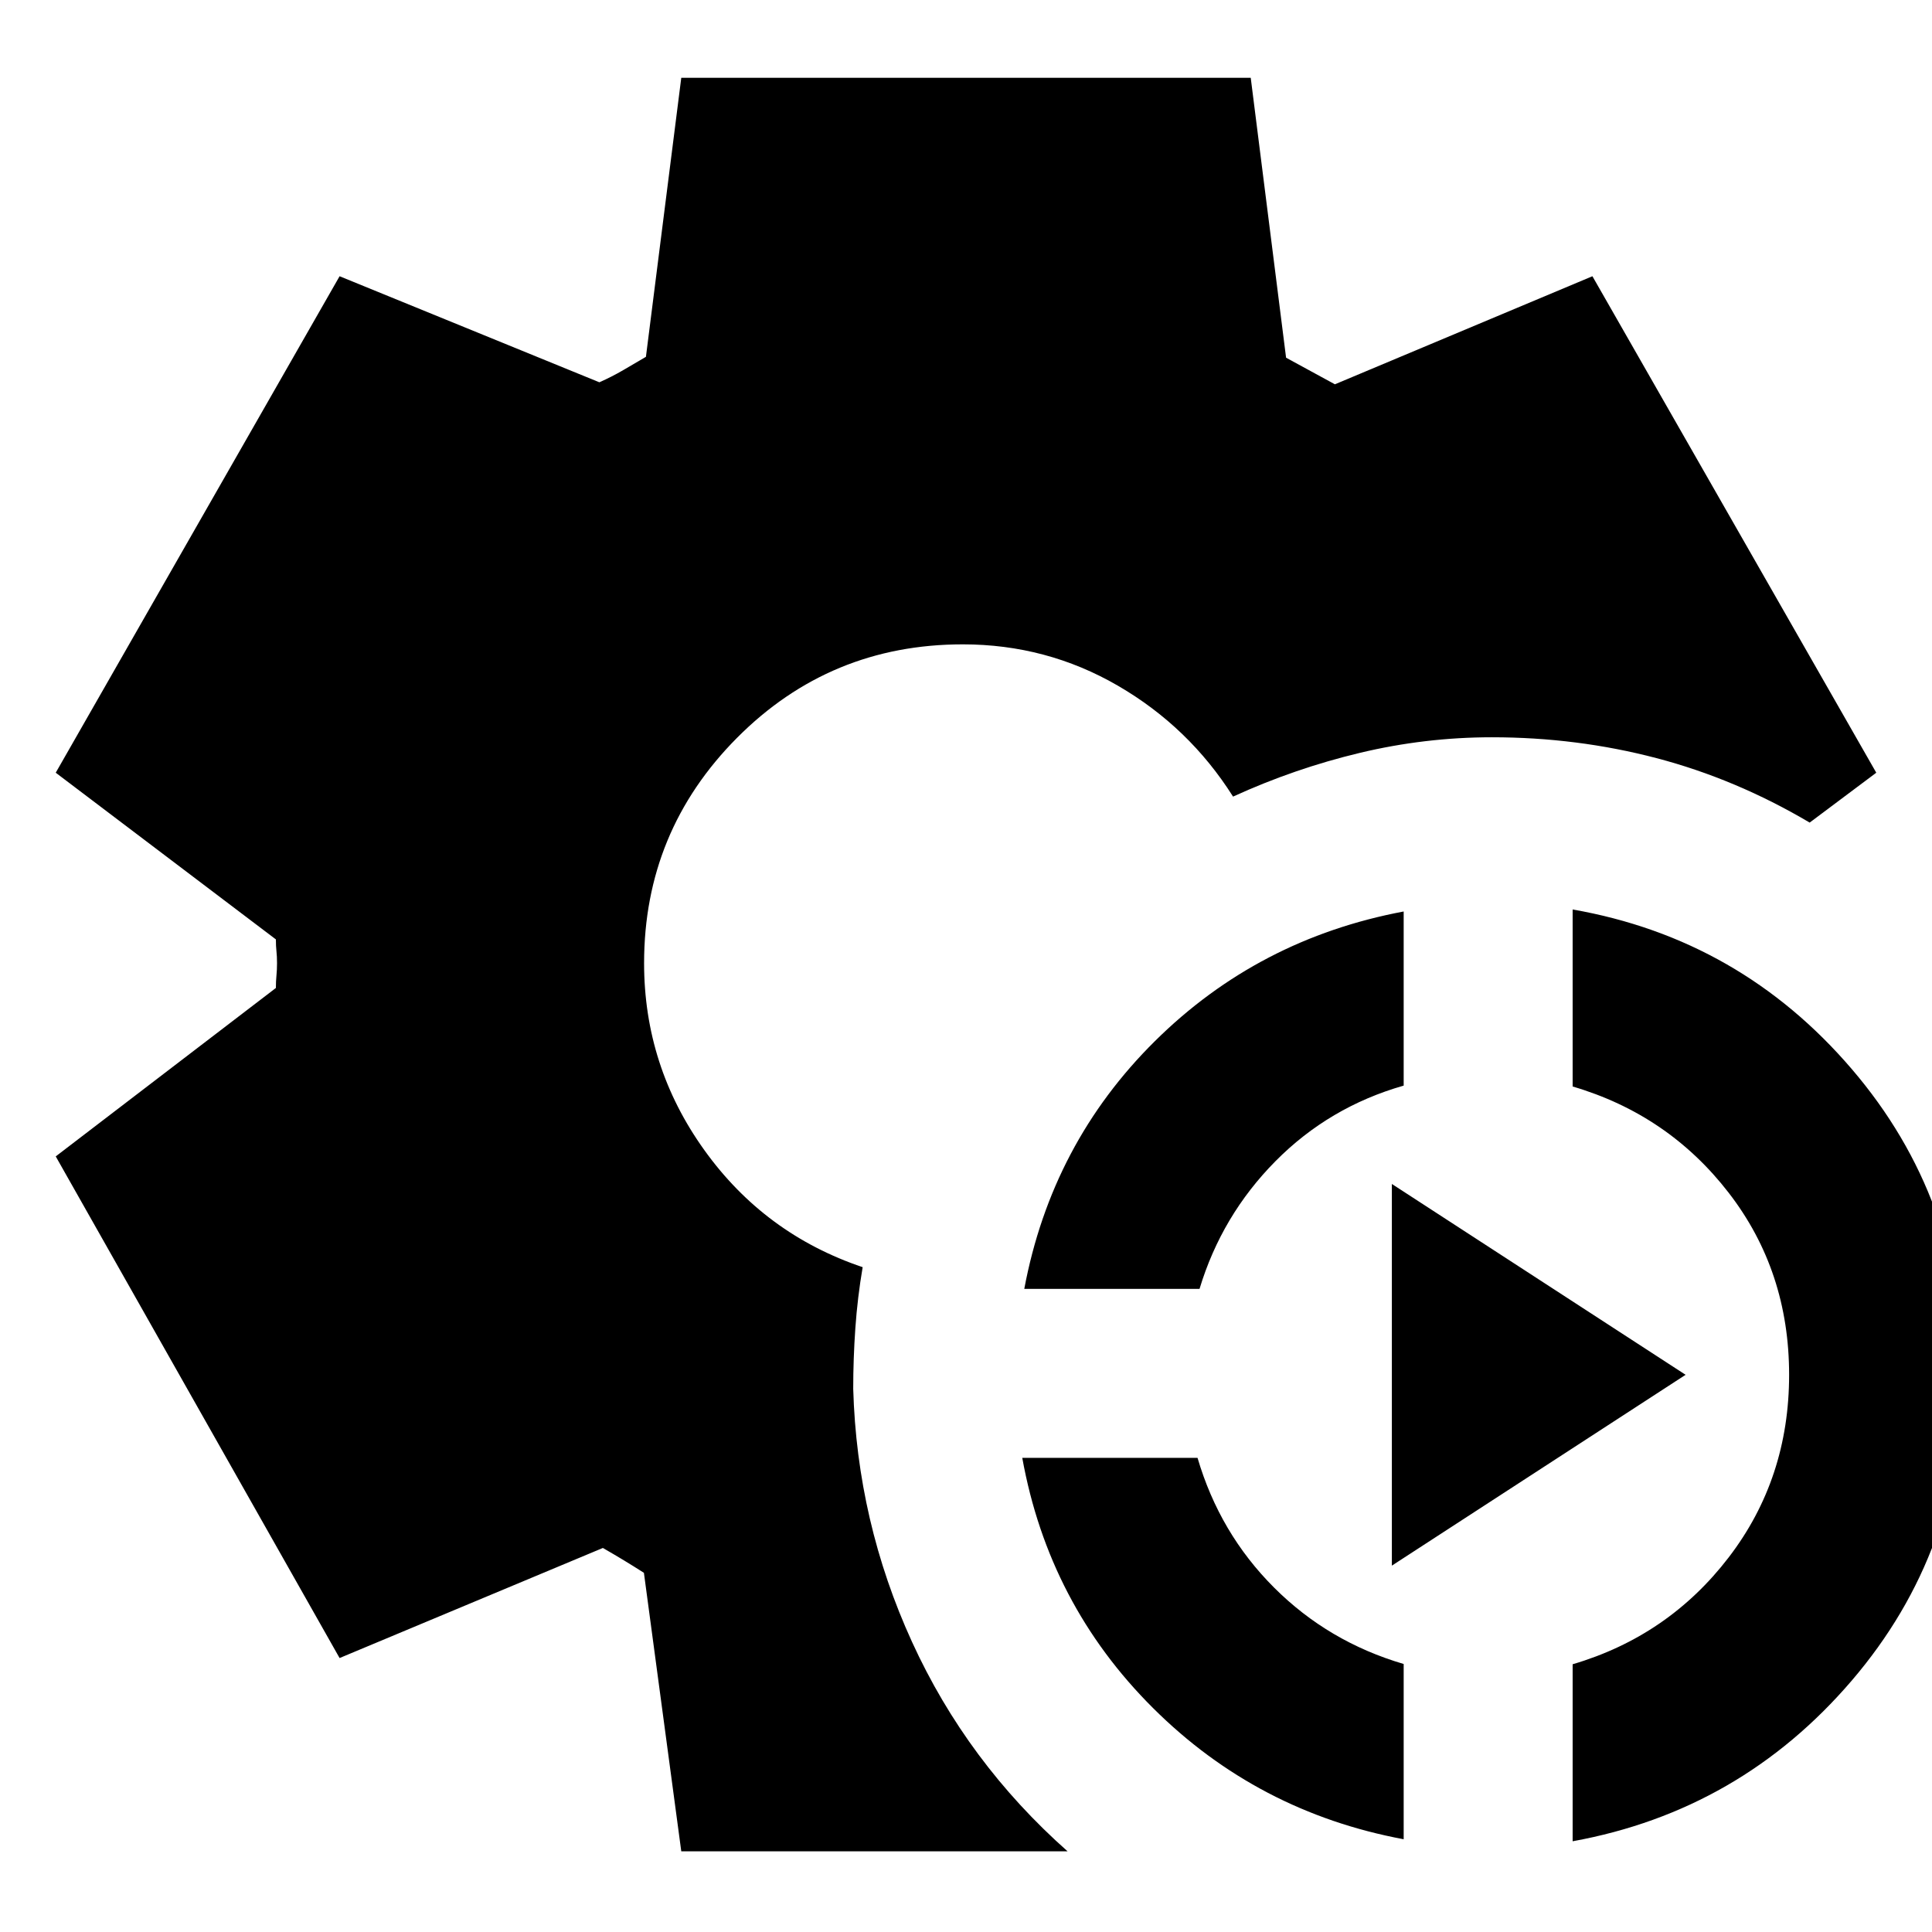 <svg xmlns="http://www.w3.org/2000/svg" height="24" viewBox="0 -960 960 960" width="24"><path d="m338.521-40.087-18.565-138.391q-5.174-3.304-9.913-6.174-4.739-2.869-10.478-6.174L168.739-136.13 27.695-385.391l109.392-83.696q0-3.304.282-6.174.283-2.869.283-6.174 0-3.304-.283-5.891-.282-2.587-.282-5.891L27.695-576.043 168.74-822.74l129.087 52.696q6.174-2.739 11.848-6.043 5.674-3.304 11.282-6.609l17.565-138.652h282.958l17.565 139.087q6.174 3.304 12.13 6.609 5.956 3.304 12.13 6.608l127.957-53.696 141.044 246.697-33.087 24.782q-36.695-21.696-76.174-32.044-39.478-10.347-81.739-10.347-33.218 0-65.653 7.761t-62.957 21.717q-21.869-34.608-57.261-55.13-35.391-20.522-76.999-20.522-66.044 0-112.217 46.457-46.174 46.456-46.174 111.934 0 51.174 29.935 92.913 29.934 41.739 78.673 58.174-2.565 15-3.63 30.217-1.065 15.218-1.065 30.218 1.869 65.956 29.217 125.761 27.348 59.804 77.305 104.065H338.521Zm358.958-6q-72.696-13.565-124.544-65.195-51.848-51.631-64.978-124.327h87.087q11 37.435 38 64.435t64.435 38v87.088Zm83.956 1v-87.956q47.566-14 77.566-53.131 30-39.13 30-90.696 0-51.565-30-90.413-30-38.847-77.566-52.847v-87.957q83.261 14.565 138.674 79.261 55.414 64.696 55.414 151.956 0 87.261-55.414 151.957-55.413 64.696-138.674 79.826ZM508.957-319.565q13.565-72.261 64.913-123.109t123.609-64.413v86.522Q660.479-410 633.761-383q-26.717 27-37.717 63.435h-87.087Zm182.652 137.522v-189.653l145.957 94.826-145.957 94.827Z"/></svg>